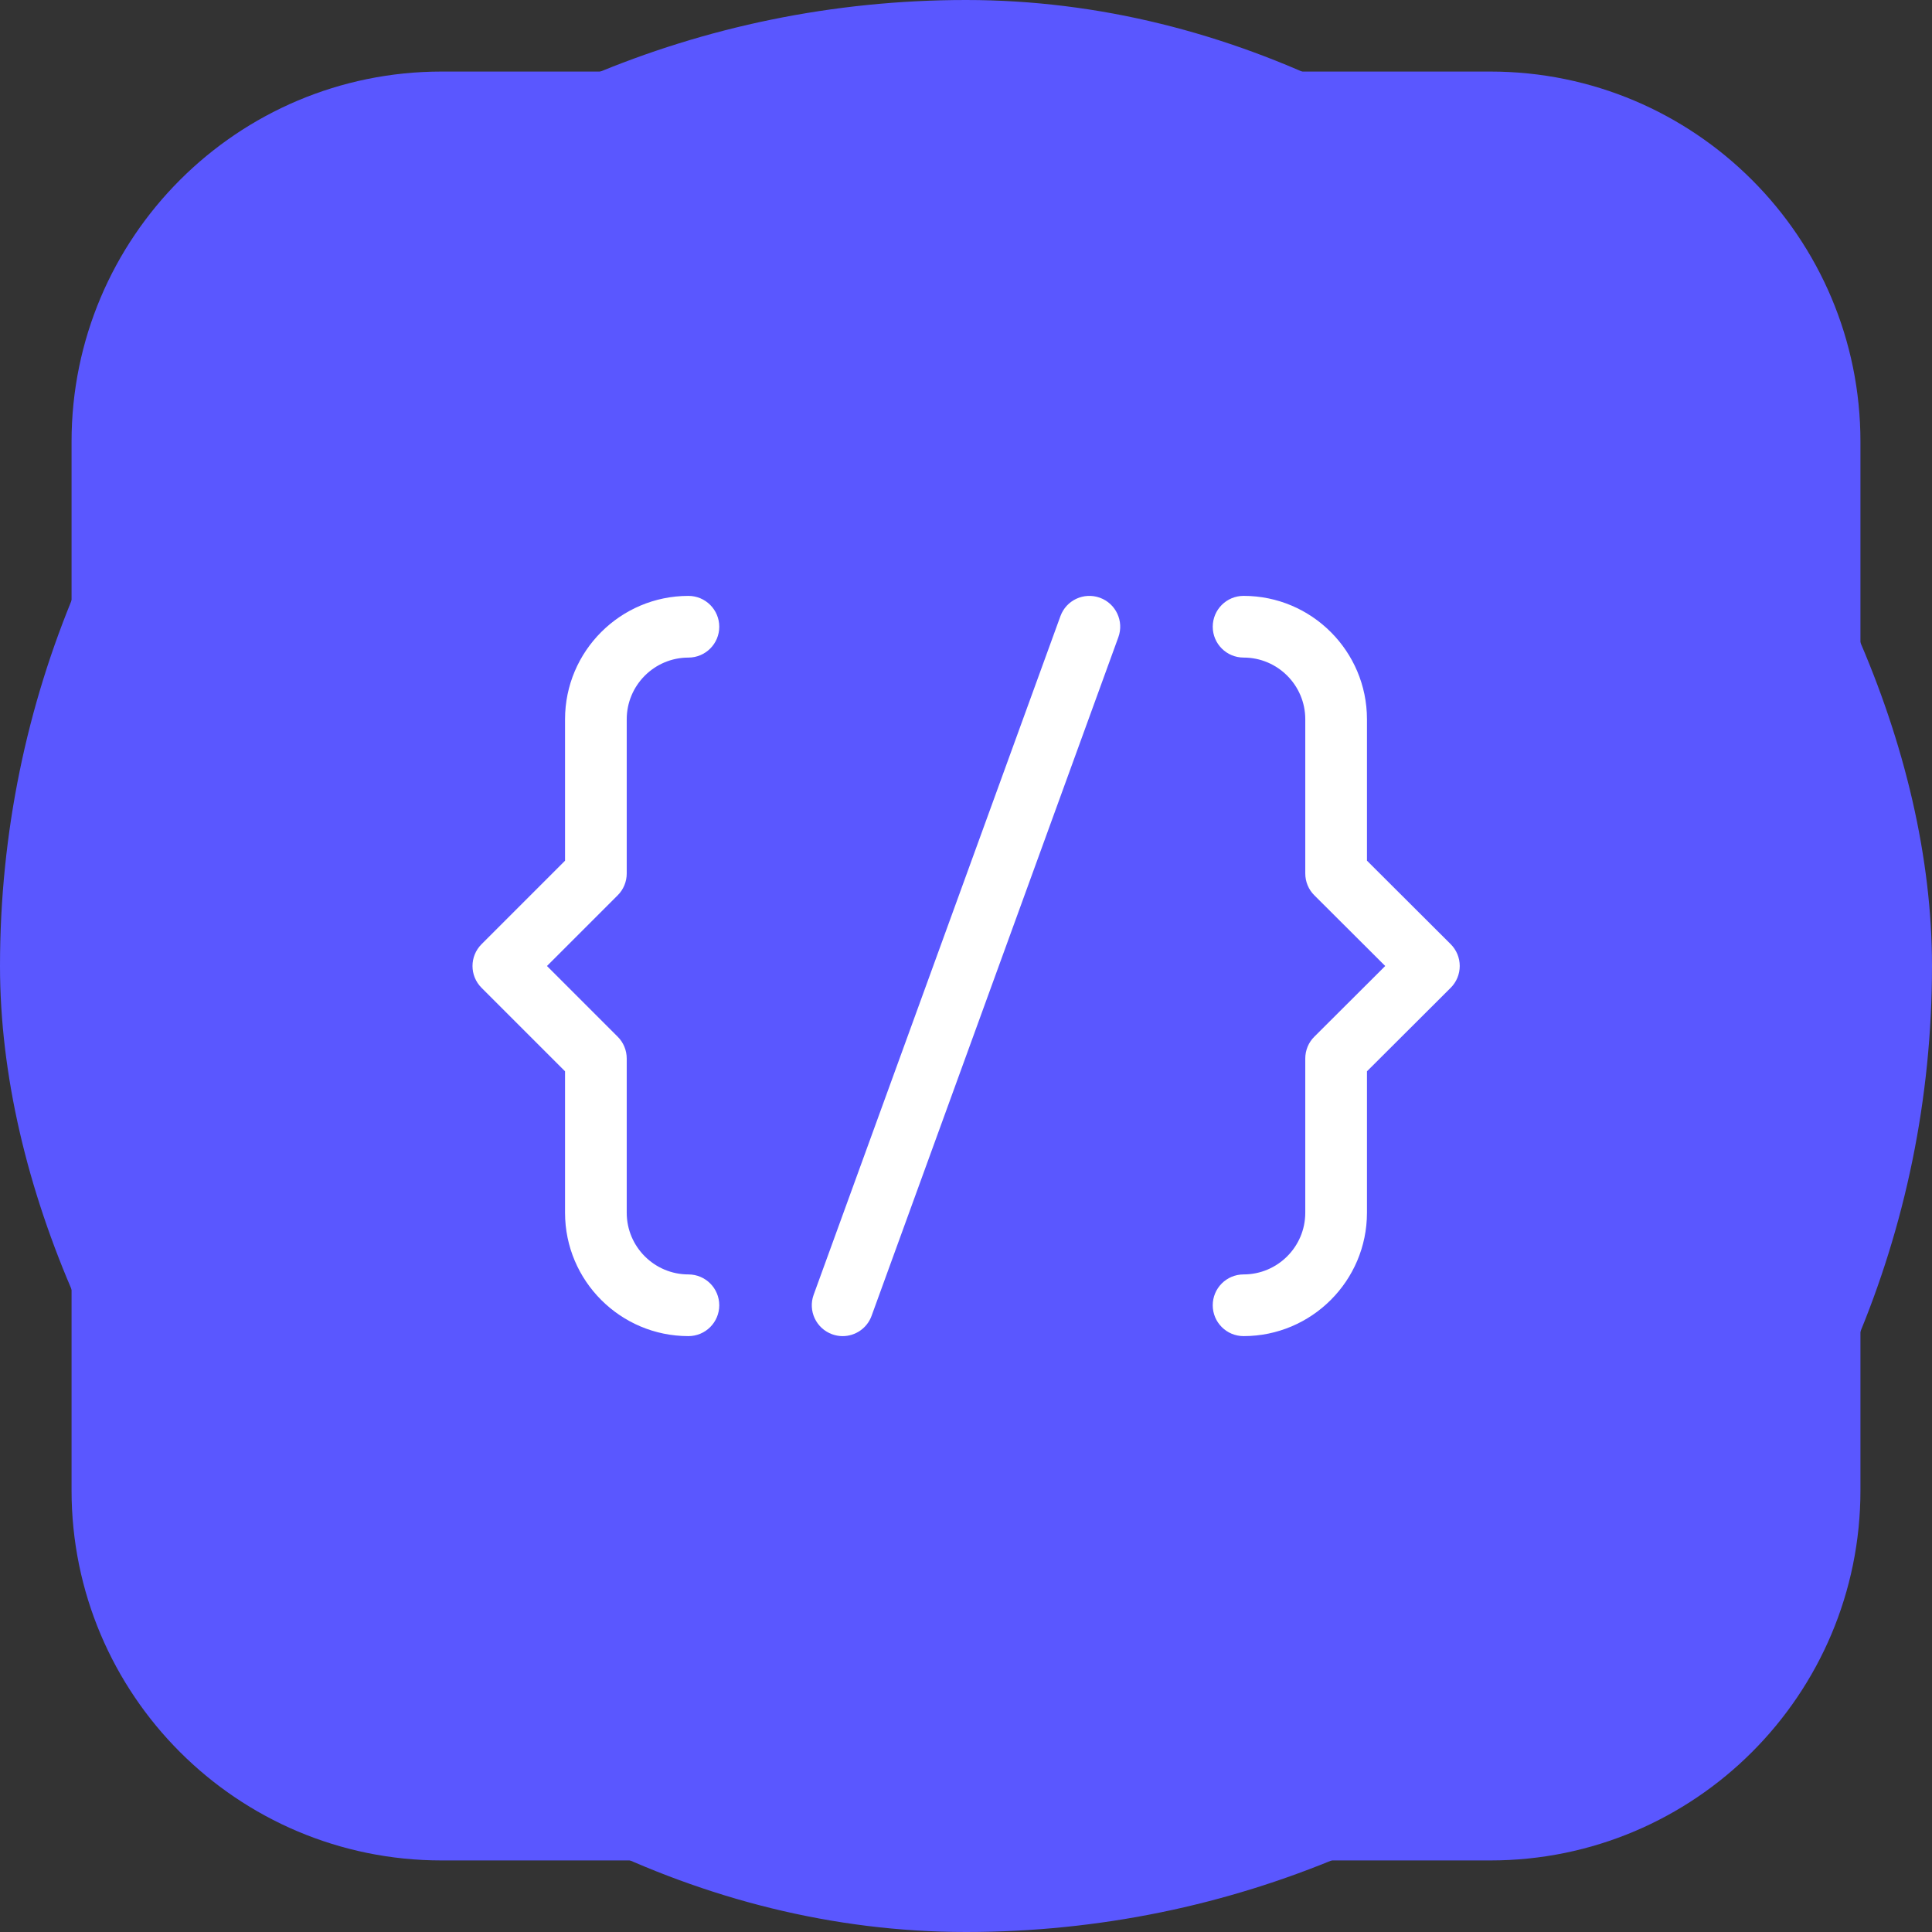 <svg height="200px" width="200px" version="1.1" id="Layer_1" xmlns="http://www.w3.org/2000/svg" xmlns:xlink="http://www.w3.org/1999/xlink" viewBox="-20.48 -20.48 552.96 552.96" xml:space="preserve" fill="#000000"><rect x="-20.48" y="-20.48" width="552.96" height="552.96" fill="#333333" stroke="none"/><g id="SVGRepo_bgCarrier" stroke-width="0" transform="translate(0,0), scale(1)"><rect x="-20.48" y="-20.48" width="552.96" height="552.96" rx="276.48" fill="#5a57ff" strokewidth="0"></rect></g><g id="SVGRepo_tracerCarrier" stroke-linecap="round" stroke-linejoin="round"></g><g id="SVGRepo_iconCarrier"> <g> <path style="fill:#5a57ff;" d="M406.069,512H105.931C47.431,512,0,464.569,0,406.069V105.931C0,47.431,47.431,0,105.931,0h300.138 C464.569,0,512,47.431,512,105.931v300.138C512,464.569,464.569,512,406.069,512"></path> <g> <path style="fill:#FFFFFF;" d="M220.69,361.935c-0.998,0-2.022-0.177-3.019-0.539c-4.573-1.668-6.947-6.727-5.27-11.308 l70.621-194.207c1.66-4.582,6.709-6.939,11.308-5.279c4.573,1.668,6.947,6.727,5.27,11.308l-70.621,194.207 C227.681,359.711,224.291,361.935,220.69,361.935"></path> <path style="fill:#FFFFFF;" d="M176.552,361.931c-19.474,0-35.31-15.837-35.31-35.31v-40.483l-23.896-23.896 c-3.452-3.452-3.452-9.031,0-12.482l23.896-23.896v-40.483c0-19.474,15.837-35.31,35.31-35.31c4.882,0,8.828,3.955,8.828,8.828 c0,4.873-3.946,8.828-8.828,8.828c-9.737,0-17.655,7.918-17.655,17.655v44.138c0,2.339-0.927,4.59-2.586,6.241L136.068,256 l20.242,20.242c1.66,1.651,2.586,3.902,2.586,6.241v44.138c0,9.737,7.918,17.655,17.655,17.655c4.882,0,8.828,3.955,8.828,8.828 C185.379,357.976,181.433,361.931,176.552,361.931"></path> <path style="fill:#FFFFFF;" d="M335.448,361.931c-4.882,0-8.828-3.955-8.828-8.828c0-4.873,3.946-8.828,8.828-8.828 c9.737,0,17.655-7.918,17.655-17.655v-44.138c0-2.348,0.927-4.599,2.595-6.25L375.985,256l-20.286-20.233 c-1.668-1.651-2.595-3.902-2.595-6.25v-44.138c0-9.737-7.918-17.655-17.655-17.655c-4.882,0-8.828-3.955-8.828-8.828 c0-4.873,3.946-8.828,8.828-8.828c19.474,0,35.31,15.837,35.31,35.31v40.474l23.958,23.896c1.66,1.651,2.595,3.902,2.595,6.25 s-0.936,4.599-2.595,6.25l-23.958,23.896v40.474C370.759,346.094,354.922,361.931,335.448,361.931"></path> </g> </g> </g></svg>
